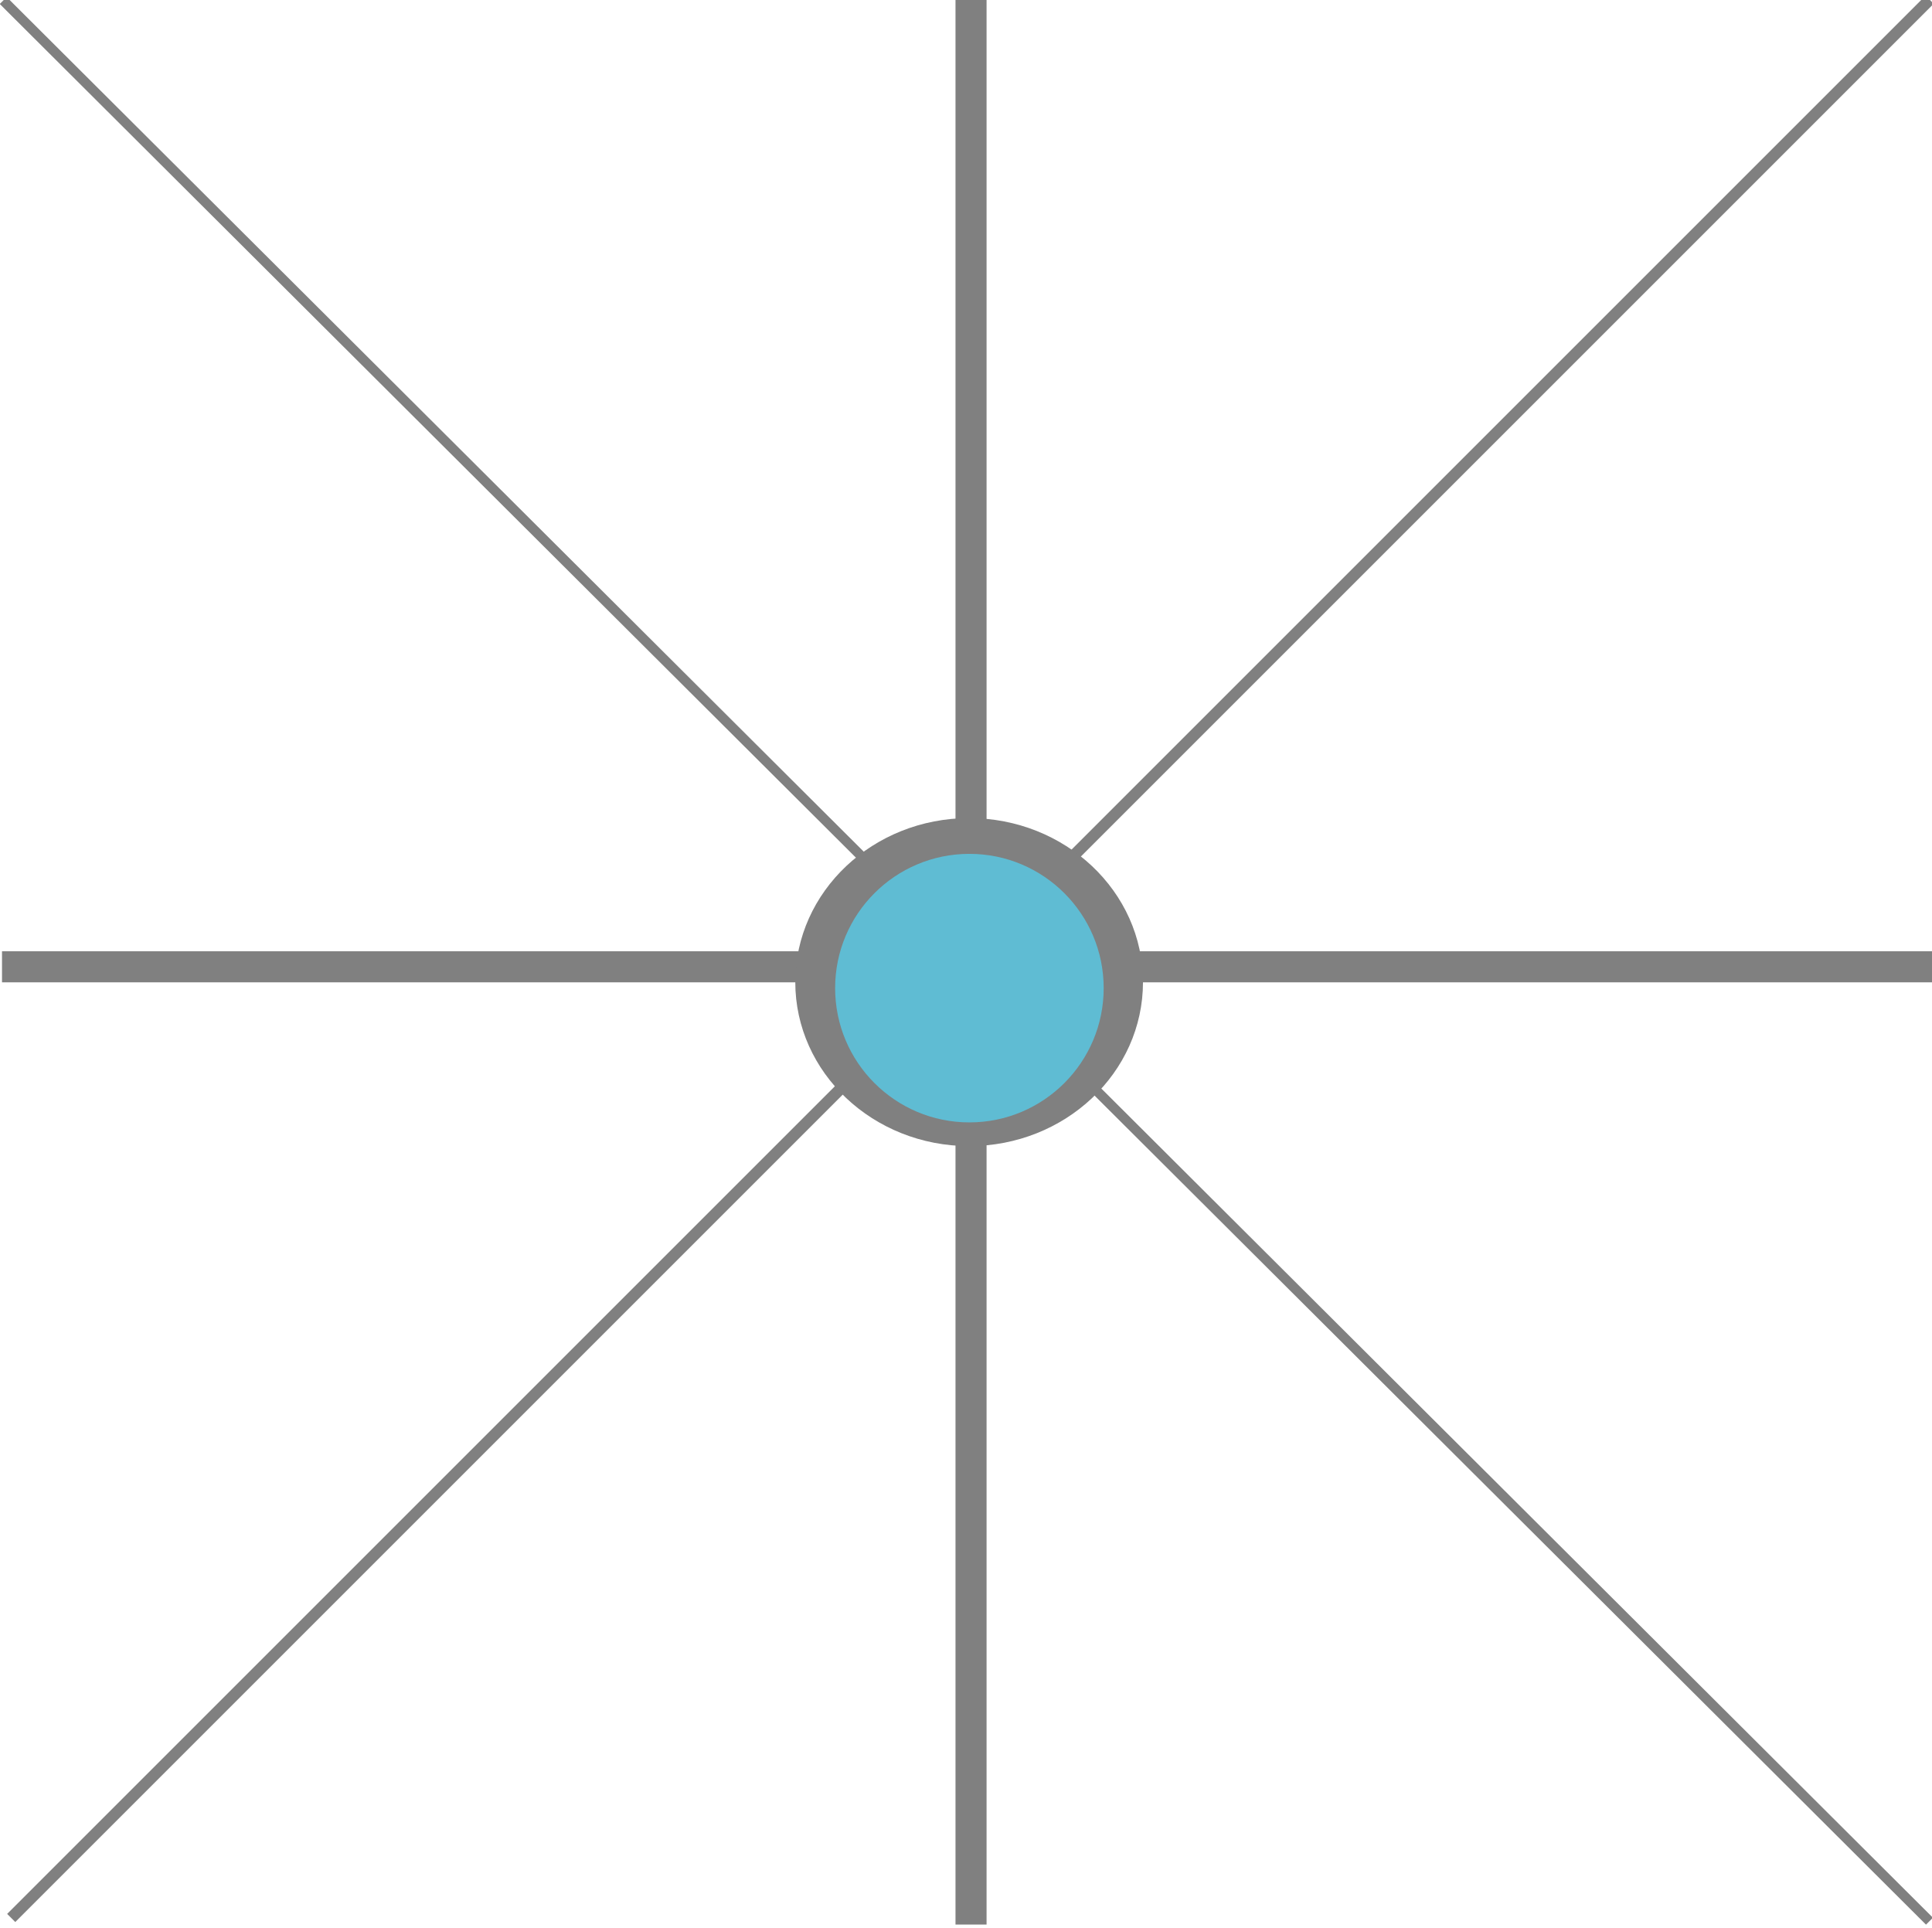 <?xml version="1.0" encoding="UTF-8" standalone="no"?>
<!-- Created with Inkscape (http://www.inkscape.org/) -->

<svg
   xmlns:dc="http://purl.org/dc/elements/1.1/"
   xmlns:cc="http://creativecommons.org/ns#"
   xmlns:rdf="http://www.w3.org/1999/02/22-rdf-syntax-ns#"
   xmlns:svg="http://www.w3.org/2000/svg"
   xmlns="http://www.w3.org/2000/svg"
   xmlns:sodipodi="http://sodipodi.sourceforge.net/DTD/sodipodi-0.dtd"
   xmlns:inkscape="http://www.inkscape.org/namespaces/inkscape"
   width="82.774mm"
   height="82.608mm"
   viewBox="0 0 82.774 82.608"
   version="1.1"
   id="svg8"
   sodipodi:docname="cross.svg"
   inkscape:version="0.92.4 (5da689c313, 2019-01-14)">
  <defs
     id="defs2" />
  <sodipodi:namedview
     id="base"
     pagecolor="#ffffff"
     bordercolor="#666666"
     borderopacity="1.0"
     inkscape:pageopacity="0.0"
     inkscape:pageshadow="2"
     inkscape:zoom="5.6568543"
     inkscape:cx="160.17216"
     inkscape:cy="105.54583"
     inkscape:document-units="mm"
     inkscape:current-layer="layer1"
     showgrid="false"
     inkscape:window-width="2560"
     inkscape:window-height="1378"
     inkscape:window-x="-8"
     inkscape:window-y="-8"
     inkscape:window-maximized="1">
    <inkscape:grid
       type="xygrid"
       id="grid107"
       originx="0.064"
       originy="-214.425" />
  </sodipodi:namedview>
  <g
     inkscape:label="Layer 1"
     inkscape:groupmode="layer"
     id="layer1"
     transform="translate(0.064,0.033)">
    <g
       id="bundle-os-x-cursors"
       transform="matrix(0.265,0,0,0.265,19.182,176.331)"
       style="fill:#808080;fill-rule:evenodd;stroke:none;stroke-width:1">
      <g
         transform="translate(-302,-35)"
         id="Made-with-💕by-Azendoo-design-team---@azendoo"
         style="fill:#808080">
        <g
           id="g114"
           style="fill:#808080">
          <rect
             y="-631.573"
             x="383.854"
             height="312.221"
             width="5.022"
             id="rect33"
             style="fill:#808080;fill-opacity:1;stroke-width:25" />
          <rect
             transform="rotate(-90)"
             y="229.698"
             x="471.695"
             height="312.221"
             width="5.022"
             id="rect33-7"
             style="fill:#808080;fill-opacity:1;fill-rule:evenodd;stroke:none;stroke-width:25" />
          <rect
             ry="0"
             transform="matrix(0.708,-0.706,0.708,0.706,0,0)"
             y="-284.131"
             x="608.051"
             height="439.863"
             width="1.583"
             id="rect33-72"
             style="fill:#808080;fill-opacity:1;fill-rule:evenodd;stroke:none;stroke-width:35.209" />
          <rect
             transform="matrix(-0.707,-0.707,0.707,-0.707,0,0)"
             y="390.102"
             x="62.174"
             height="438.695"
             width="1.859"
             id="rect33-7-0"
             style="fill:#808080;fill-opacity:1;fill-rule:evenodd;stroke:none;stroke-width:35.116" />
          <ellipse
             ry="8.425"
             rx="8.977"
             cy="-474.848"
             cx="386.372"
             id="path70"
             style="fill:#808080;fill-opacity:1;stroke-width:25" />
        </g>
        <ellipse
           style="fill:#808080;fill-opacity:1"
           id="path118"
           cx="386.058"
           cy="-471.733"
           rx="28.107"
           ry="26.517" />
      </g>
    </g>
    <ellipse
       style="fill:#5fbcd3;fill-opacity:1;fill-rule:evenodd;stroke:none;stroke-width:0.211"
       id="path118-3"
       cx="41.469"
       cy="42.305"
       rx="5.753"
       ry="5.753" />
  </g>
</svg>
